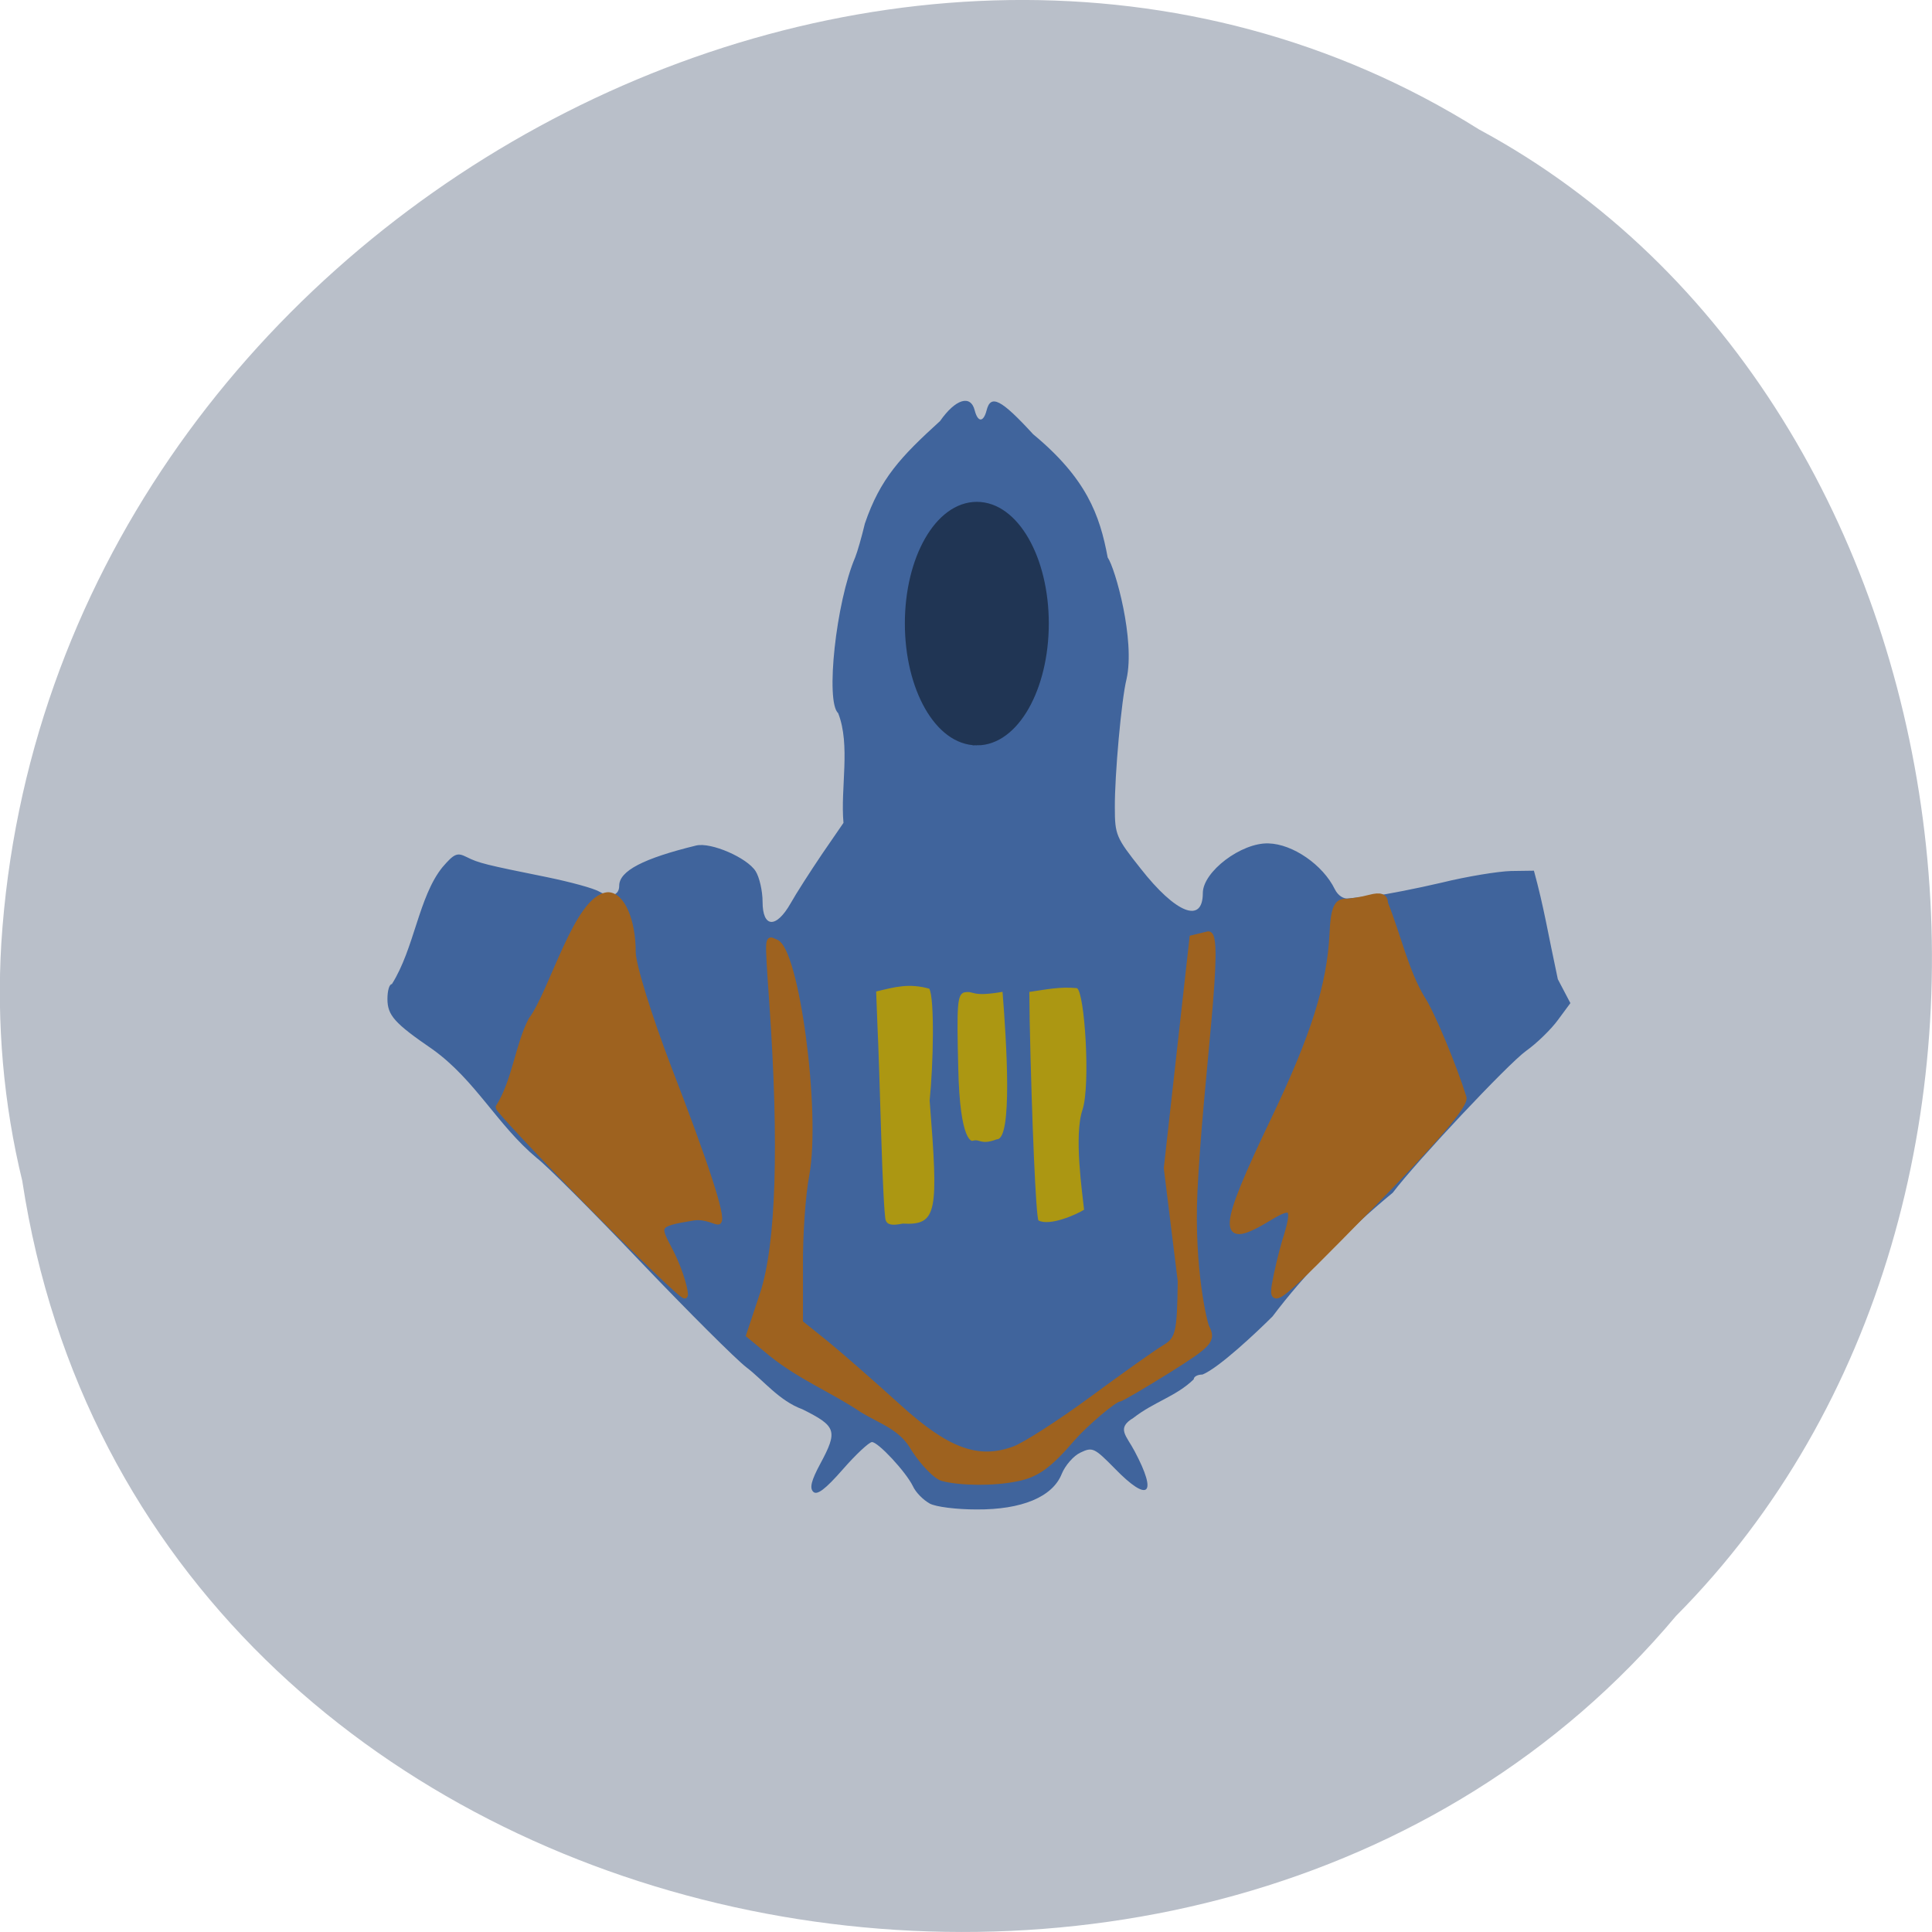 <svg xmlns="http://www.w3.org/2000/svg" viewBox="0 0 24 24"><path d="m 0.277 14.672 c 1.488 9.758 14.707 12.367 20.543 5.402 c 5.137 -5.172 3.855 -15.07 -2.445 -18.465 c -7.238 -4.543 -17.781 1.07 -18.359 10.113 c -0.059 0.988 0.027 1.992 0.262 2.953" fill="#b9bfc9"/><path d="m 136.54 175.26 c -10.274 0 -18.617 -11.122 -18.581 -24.835 c 0 -13.713 8.343 -24.835 18.617 -24.835 c 10.274 0 18.617 11.122 18.617 24.835 c 0 13.713 -8.307 24.835 -18.581 24.835 v -24.835" transform="matrix(0.107 0 0 0.098 -2.386 -0.893)" fill="#ac9712" stroke="#ac9712" stroke-width="0.866"/><path d="m 11.547 18.676 c -0.078 -0.043 -0.172 -0.137 -0.207 -0.215 c -0.086 -0.176 -0.43 -0.547 -0.508 -0.547 c -0.035 0 -0.199 0.152 -0.363 0.34 c -0.219 0.25 -0.32 0.324 -0.367 0.277 c -0.047 -0.047 -0.023 -0.141 0.086 -0.344 c 0.223 -0.414 0.203 -0.469 -0.219 -0.68 c -0.289 -0.105 -0.484 -0.359 -0.695 -0.52 c -0.129 -0.098 -0.723 -0.691 -1.324 -1.32 c -0.602 -0.633 -1.18 -1.207 -1.281 -1.281 c -0.492 -0.41 -0.762 -0.969 -1.297 -1.352 c -0.473 -0.324 -0.559 -0.422 -0.559 -0.625 c 0 -0.102 0.023 -0.184 0.055 -0.184 c 0.281 -0.445 0.332 -1.086 0.629 -1.453 c 0.148 -0.172 0.184 -0.184 0.301 -0.125 c 0.148 0.074 0.227 0.094 1 0.25 c 0.285 0.059 0.578 0.137 0.648 0.18 c 0.141 0.078 0.246 0.047 0.246 -0.074 c 0 -0.184 0.301 -0.34 0.957 -0.5 c 0.184 -0.043 0.633 0.152 0.738 0.32 c 0.047 0.074 0.086 0.246 0.086 0.379 c 0 0.324 0.168 0.336 0.348 0.02 c 0.07 -0.125 0.246 -0.398 0.391 -0.613 l 0.266 -0.387 c -0.039 -0.434 0.09 -0.965 -0.066 -1.363 c -0.16 -0.141 -0.027 -1.379 0.211 -1.934 c 0.027 -0.066 0.082 -0.258 0.121 -0.422 c 0.191 -0.559 0.445 -0.828 0.934 -1.273 c 0.191 -0.273 0.379 -0.332 0.43 -0.133 c 0.039 0.152 0.109 0.152 0.148 0 c 0.051 -0.203 0.18 -0.137 0.578 0.297 c 0.66 0.547 0.828 1 0.926 1.531 c 0.094 0.133 0.344 1.027 0.234 1.512 c -0.063 0.25 -0.148 1.199 -0.145 1.594 c 0 0.34 0.016 0.375 0.32 0.758 c 0.438 0.559 0.773 0.691 0.773 0.305 c 0 -0.266 0.48 -0.629 0.816 -0.617 c 0.301 0.008 0.676 0.266 0.824 0.57 c 0.039 0.078 0.109 0.125 0.176 0.113 c 0.063 -0.008 0.215 -0.023 0.344 -0.035 c 0.125 -0.016 0.488 -0.086 0.805 -0.16 c 0.316 -0.078 0.707 -0.141 0.863 -0.145 l 0.285 -0.004 c 0.125 0.457 0.172 0.766 0.297 1.348 l 0.156 0.297 l -0.156 0.211 c -0.082 0.113 -0.262 0.289 -0.395 0.383 c -0.227 0.164 -1.363 1.375 -1.656 1.762 c -0.57 0.469 -1.102 1.016 -1.492 1.535 c -0.195 0.195 -0.668 0.641 -0.871 0.723 c -0.063 0 -0.109 0.027 -0.109 0.059 c -0.215 0.211 -0.496 0.281 -0.75 0.48 c -0.215 0.129 -0.086 0.219 0.016 0.414 c 0.289 0.543 0.172 0.645 -0.246 0.215 c -0.254 -0.258 -0.277 -0.27 -0.426 -0.199 c -0.086 0.039 -0.191 0.16 -0.234 0.266 c -0.113 0.285 -0.496 0.445 -1.059 0.441 c -0.242 0 -0.504 -0.031 -0.582 -0.074 m 0 -5 c 0.047 -0.457 0.063 -1.273 -0.004 -1.395 c -0.25 -0.07 -0.422 -0.023 -0.66 0.035 l 0.016 0.422 c 0.012 0.23 0.031 0.848 0.047 1.375 c 0.016 0.527 0.039 0.996 0.055 1.043 c 0.02 0.059 0.082 0.07 0.211 0.043 c 0.434 0.023 0.445 -0.137 0.336 -1.523 m 1.918 1.352 c -0.02 -0.199 -0.129 -0.922 -0.02 -1.242 c 0.102 -0.309 0.027 -1.473 -0.07 -1.512 c -0.211 -0.02 -0.375 0.016 -0.59 0.047 l 0.004 0.355 c 0.027 1.273 0.078 2.43 0.109 2.484 c 0.141 0.074 0.473 -0.074 0.566 -0.133 m -1.082 -0.875 c 0.195 0 0.121 -1.188 0.07 -1.832 c -0.41 0.07 -0.34 -0.02 -0.48 0.008 c -0.082 0.031 -0.09 0.156 -0.07 0.941 c 0.02 0.934 0.176 0.902 0.176 0.902 c 0.098 -0.031 0.094 0.059 0.305 -0.02" fill="#40649c"/><g fill="#9e621f" stroke="#9e621f"><g stroke-width="0.769" transform="scale(0.094 0.094)"><path d="m 78 159.25 c -6.667 -6.792 -12.12 -12.625 -12.12 -12.917 c 2.208 -3.5 2.583 -8.208 4.333 -11.542 c 2.75 -3.625 6.04 -16.17 10.125 -16.5 c 1.833 0 3.292 3.333 3.292 7.542 c 0 1.667 2.125 8.5 4.708 15.25 c 4.958 12.833 7.208 19.75 6.625 20.333 c -0.208 0.208 -1.667 -0.792 -3.375 -0.5 c -5.167 0.833 -4.75 1.083 -2.958 4.542 c 1.458 2.875 2.042 5.583 1.875 5.75 c -0.208 0.208 -5.833 -5.208 -12.5 -11.958"/><path d="m 168.46 169.79 c 0.292 -1.708 0.917 -4.25 1.333 -5.667 c 1.458 -4.583 1.125 -5.125 -2.042 -3.208 c -6.625 4.04 -6.542 1.917 0.708 -13.208 c 5.167 -10.833 7.292 -17.542 7.625 -24.292 c 0.125 -3.125 0.542 -4.208 1.583 -4.25 c 0.75 0 2.292 -0.25 3.375 -0.542 c 1.417 -0.375 2 -0.125 2 0.75 c 1.667 4.125 2.75 9.08 4.917 12.625 c 1.25 1.875 4.208 9 5.458 13.04 c 0.292 0.958 -3.792 5.75 -12.542 14.667 c -12.04 12.292 -12.875 13 -12.417 10.08"/></g><path d="m 124.07 232.98 c -1.357 -0.326 -4.072 -3 -6.107 -6 c -2.579 -4.566 -6.989 -5.74 -11.06 -8.153 c -6.311 -4.109 -13.165 -6.718 -19.475 -11.61 l -4.818 -3.848 l 2.986 -8.675 c 3.393 -10.11 4.072 -30.655 1.968 -59.94 c -1.086 -15.07 -0.95 -13.306 0.746 -12.719 c 4.343 1.37 9.09 34.96 6.582 48.2 c -0.814 4.04 -1.425 12.653 -1.357 18.98 v 11.61 l 5.632 4.37 c 3.054 2.413 9.975 8.283 15.336 12.979 c 10.518 9.262 17.17 11.61 24.972 8.805 c 2.307 -0.848 9.772 -5.479 16.558 -10.305 c 6.786 -4.827 13.775 -9.653 15.608 -10.697 c 2.918 -1.696 3.257 -3.065 3.393 -13.762 l -2.986 -23.415 l 5.497 -47.613 l 3.325 -0.783 c 3.122 -0.783 -1.696 29.872 -2.85 53.35 c -0.746 16.04 2.171 27.394 2.579 28.05 c 1.425 2.609 0.611 3.457 -8.211 8.805 c -5.429 3.261 -10.111 5.935 -10.518 5.935 c -1.086 0.065 -7.261 5.153 -9.975 8.153 c -5.02 5.674 -7.736 7.566 -12.01 8.349 c -4.818 0.978 -12.01 0.913 -15.811 -0.065" transform="matrix(0.058 0 0 0.06 4.514 4.383)" stroke-width="1.227"/></g><path d="m 122.55 95.9 c -3.566 0 -6.444 -5.934 -6.444 -13.21 c 0 -7.276 2.877 -13.175 6.444 -13.175 c 3.566 0 6.444 5.899 6.444 13.175 c 0 7.276 -2.877 13.21 -6.414 13.21 v -13.21" transform="matrix(0.13 0 0 0.111 -3.797 -1.434)" fill="#203554" stroke="#203554" stroke-width="0.866"/></svg>